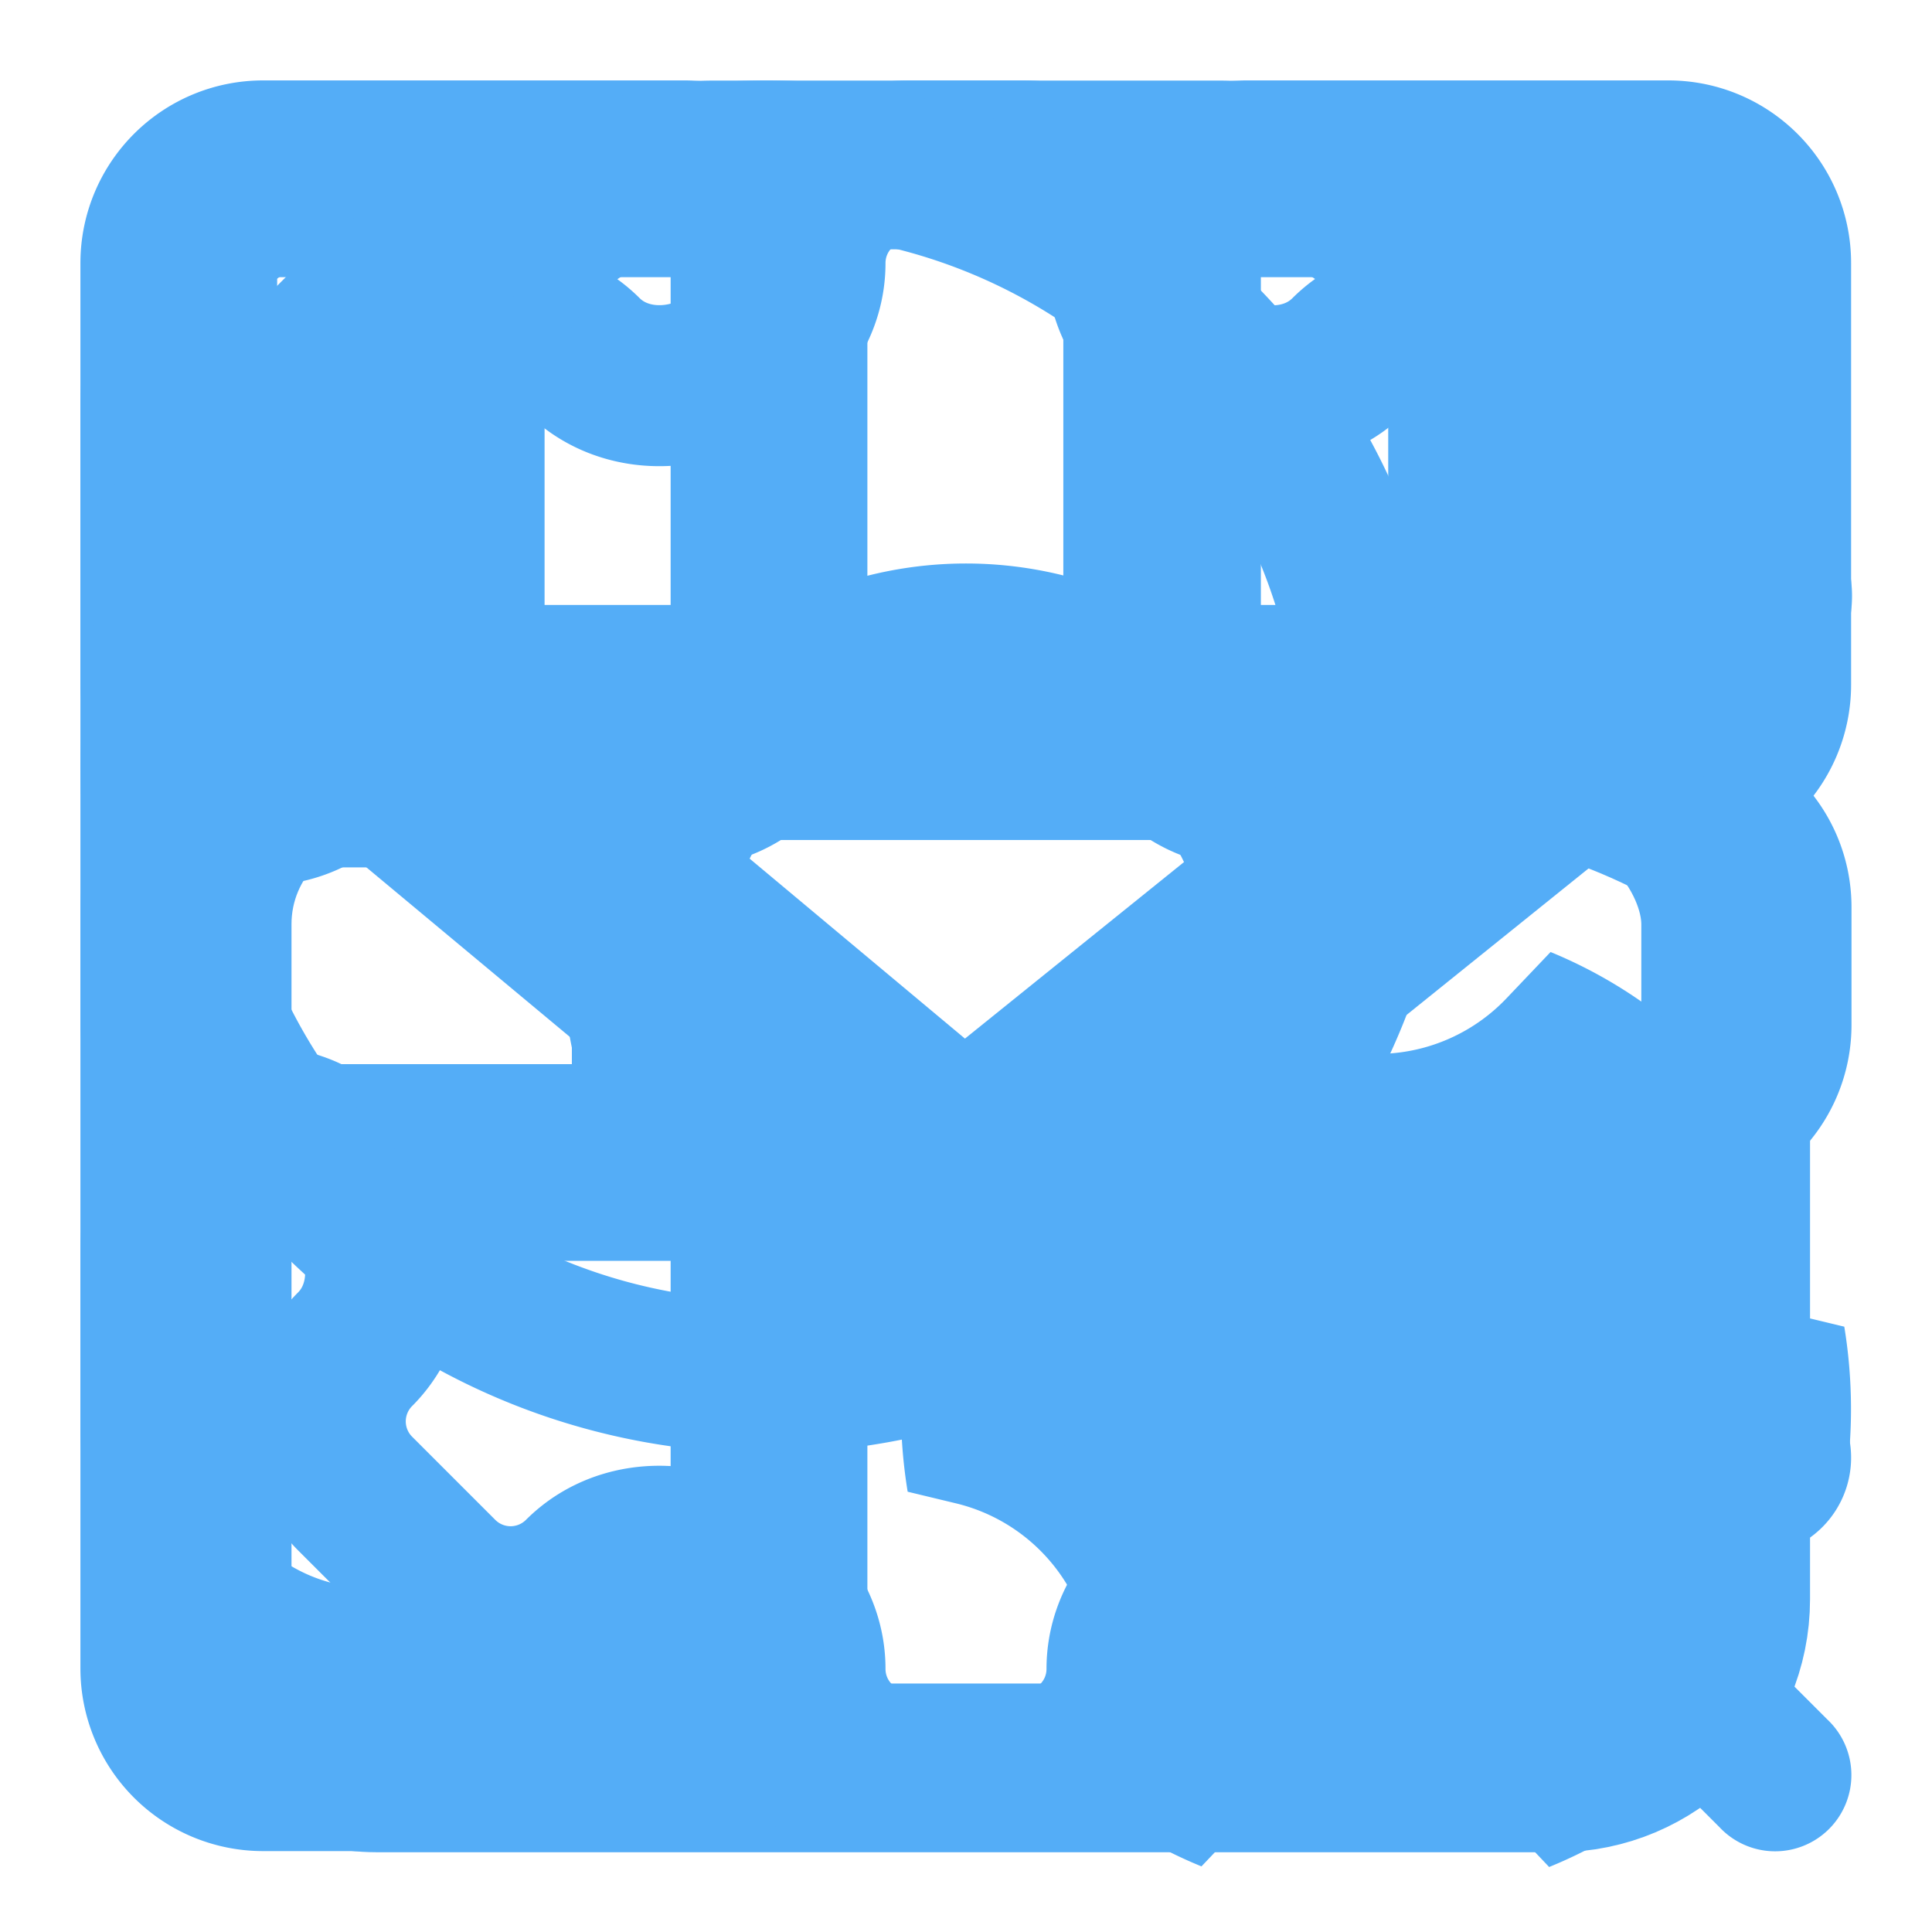 <?xml version="1.0" standalone="no"?>
<!DOCTYPE svg PUBLIC "-//W3C//DTD SVG 20010904//EN"
 "http://www.w3.org/TR/2001/REC-SVG-20010904/DTD/svg10.dtd">
<svg version="1.0" xmlns="http://www.w3.org/2000/svg"
 width="24px" height="24px" viewBox="0 0 24 24"
 preserveAspectRatio="xMidYMid meet">
<defs>
    <style><![CDATA[
      .symbol { display: none; }
      .symbol:target { display: inline; }
      .main-color { color: rgb(84, 173, 247); }
    ]]></style>
    <symbol id="gear-symbol" viewBox="0 0 24 24">
        <g fill="none" stroke="currentColor" stroke-width="2"><path d="M14 3.269C14 2.568 13.432 2 12.731 2H11.27C10.568 2 10 2.568 10 3.269c0 .578-.396 1.074-.935 1.286c-.085.034-.17.07-.253.106c-.531.23-1.162.16-1.572-.249a1.269 1.269 0 0 0-1.794 0L4.412 5.446a1.269 1.269 0 0 0 0 1.794c.41.41.48 1.04.248 1.572a7.946 7.946 0 0 0-.105.253c-.212.539-.708.935-1.286.935C2.568 10 2 10.568 2 11.269v1.462C2 13.432 2.568 14 3.269 14c.578 0 1.074.396 1.286.935c.034.085.07.17.105.253c.231.531.161 1.162-.248 1.572a1.269 1.269 0 0 0 0 1.794l1.034 1.034a1.269 1.269 0 0 0 1.794 0c.41-.41 1.04-.48 1.572-.249c.083.037.168.072.253.106c.539.212.935.708.935 1.286c0 .701.568 1.269 1.269 1.269h1.462c.701 0 1.269-.568 1.269-1.269c0-.578.396-1.074.935-1.287c.085-.033.17-.068.253-.104c.531-.232 1.162-.161 1.571.248a1.269 1.269 0 0 0 1.795 0l1.034-1.034a1.269 1.269 0 0 0 0-1.794c-.41-.41-.48-1.04-.249-1.572c.037-.083.072-.168.106-.253c.212-.539.708-.935 1.286-.935c.701 0 1.269-.568 1.269-1.269V11.27c0-.701-.568-1.269-1.269-1.269c-.578 0-1.074-.396-1.287-.935a7.755 7.755 0 0 0-.105-.253c-.23-.531-.16-1.162.249-1.572a1.269 1.269 0 0 0 0-1.794l-1.034-1.034a1.269 1.269 0 0 0-1.794 0c-.41.41-1.04.48-1.572.249a7.913 7.913 0 0 0-.253-.106C14.396 4.343 14 3.847 14 3.27z"/>
        <path d="M16 12a4 4 0 1 1-8 0a4 4 0 0 1 8 0Z"/></g>
    </symbol>
    <symbol id="lock-symbol" viewBox="0 0 24 24">
        <g fill="none" stroke="currentColor" stroke-linecap="round" stroke-linejoin="round" stroke-width="2" transform="matrix(1.048,0,0,1.048,-0.571,-1.095)"><rect width="18" height="12" x="3" y="10" rx="2"/><path d="M6 6a3 3 0 0 1 3-3h6a3 3 0 0 1 3 3v4H6z"/></g>
    </symbol>
    <symbol id="table-symbol" viewBox="0 0 24 24">
        <path fill="currentColor" transform="matrix(1.11,0,0,1.11,-2.331,-1.92)"  d="M6.25 3A3.25 3.25 0 0 0 3 6.25v11.5A3.25 3.25 0 0 0 6.25 21h5.772a6.5 6.5 0 0 1-.709-1.5H6.25a1.75 1.75 0 0 1-1.75-1.75V15.5h6.813a6.5 6.5 0 0 1 .709-1.5H10v-4h9.5v1.313a6.5 6.5 0 0 1 1.5.709V6.25A3.25 3.25 0 0 0 17.75 3zM4.5 6.25c0-.966.784-1.75 1.75-1.75H14v4H4.5zm0 3.75h4v4h-4zm15-1.5h-4v-4h2.25c.966 0 1.75.784 1.75 1.75zm-5.223 5.476a2 2 0 0 1-1.441 2.496l-.584.145a5.7 5.7 0 0 0 .006 1.807l.54.13a2 2 0 0 1 1.45 2.51l-.187.631c.44.386.94.7 1.485.922l.493-.519a2 2 0 0 1 2.899 0l.499.526a5.3 5.3 0 0 0 1.482-.913l-.198-.686a2 2 0 0 1 1.442-2.496l.583-.145a5.7 5.7 0 0 0-.006-1.807l-.54-.13a2 2 0 0 1-1.449-2.51l.186-.631a5.3 5.3 0 0 0-1.484-.922l-.493.518a2 2 0 0 1-2.9 0l-.498-.525c-.544.22-1.044.53-1.483.913zM17.5 19c-.8 0-1.45-.671-1.45-1.5c0-.828.65-1.5 1.45-1.5s1.45.672 1.45 1.5c0 .829-.65 1.5-1.45 1.5"/>
    </symbol>
    <symbol id="layer-symbol" viewBox="0 0 24 24">
        <path fill="none" stroke="currentColor" stroke-linecap="round" stroke-linejoin="round" stroke-width="2" transform="matrix(1.222,0,0,1.222,-2.667,-2.667)" d="M14 17h6m-3 3v-6M4.857 4h4.286c.473 0 .857.384.857.857v4.286a.857.857 0 0 1-.857.857H4.857A.857.857 0 0 1 4 9.143V4.857C4 4.384 4.384 4 4.857 4m10 0h4.286c.473 0 .857.384.857.857v4.286a.857.857 0 0 1-.857.857h-4.286A.857.857 0 0 1 14 9.143V4.857c0-.473.384-.857.857-.857m-10 10h4.286c.473 0 .857.384.857.857v4.286a.857.857 0 0 1-.857.857H4.857A.857.857 0 0 1 4 19.143v-4.286c0-.473.384-.857.857-.857"/>
    </symbol>
    <symbol id="search-symbol" viewBox="0 0 24 24">
        <path fill="currentColor" fill-rule="evenodd" transform="matrix(1.263,0,0,1.263,-3.322,-3.323)" d="M14.385 15.446a6.75 6.75 0 1 1 1.06-1.06l5.156 5.155a.75.75 0 1 1-1.06 1.06zm-7.926-1.562a5.25 5.25 0 1 1 7.43-.005l-.005.005l-.005.004a5.25 5.25 0 0 1-7.42-.004" clip-rule="evenodd"/>
    </symbol>
    <symbol id="arrow-symbol" viewBox="0 0 24 24">
        <path fill="currentColor" transform="matrix(1.569,0,0,1.569,-6.841,-8.609)"  d="M12 16a1 1 0 0 1-.64-.23l-6-5a1 1 0 1 1 1.28-1.54L12 13.71l5.36-4.32a1 1 0 0 1 1.41.15a1 1 0 0 1-.14 1.46l-6 4.83A1 1 0 0 1 12 16"/>
    </symbol>
</defs>
    <use id="gear-cl-main"      class="symbol main-color" href="#gear-symbol"      />
    <use id="lock-cl-main"      class="symbol main-color" href="#lock-symbol"      />
    <use id="table-cl-main"     class="symbol main-color" href="#table-symbol"     />
    <use id="layer-cl-main"     class="symbol main-color" href="#layer-symbol"     />
    <use id="search-cl-main"    class="symbol main-color" href="#search-symbol"    />
    <use id="arrow-cl-main"     class="symbol main-color" href="#arrow-symbol"     />
</svg>

